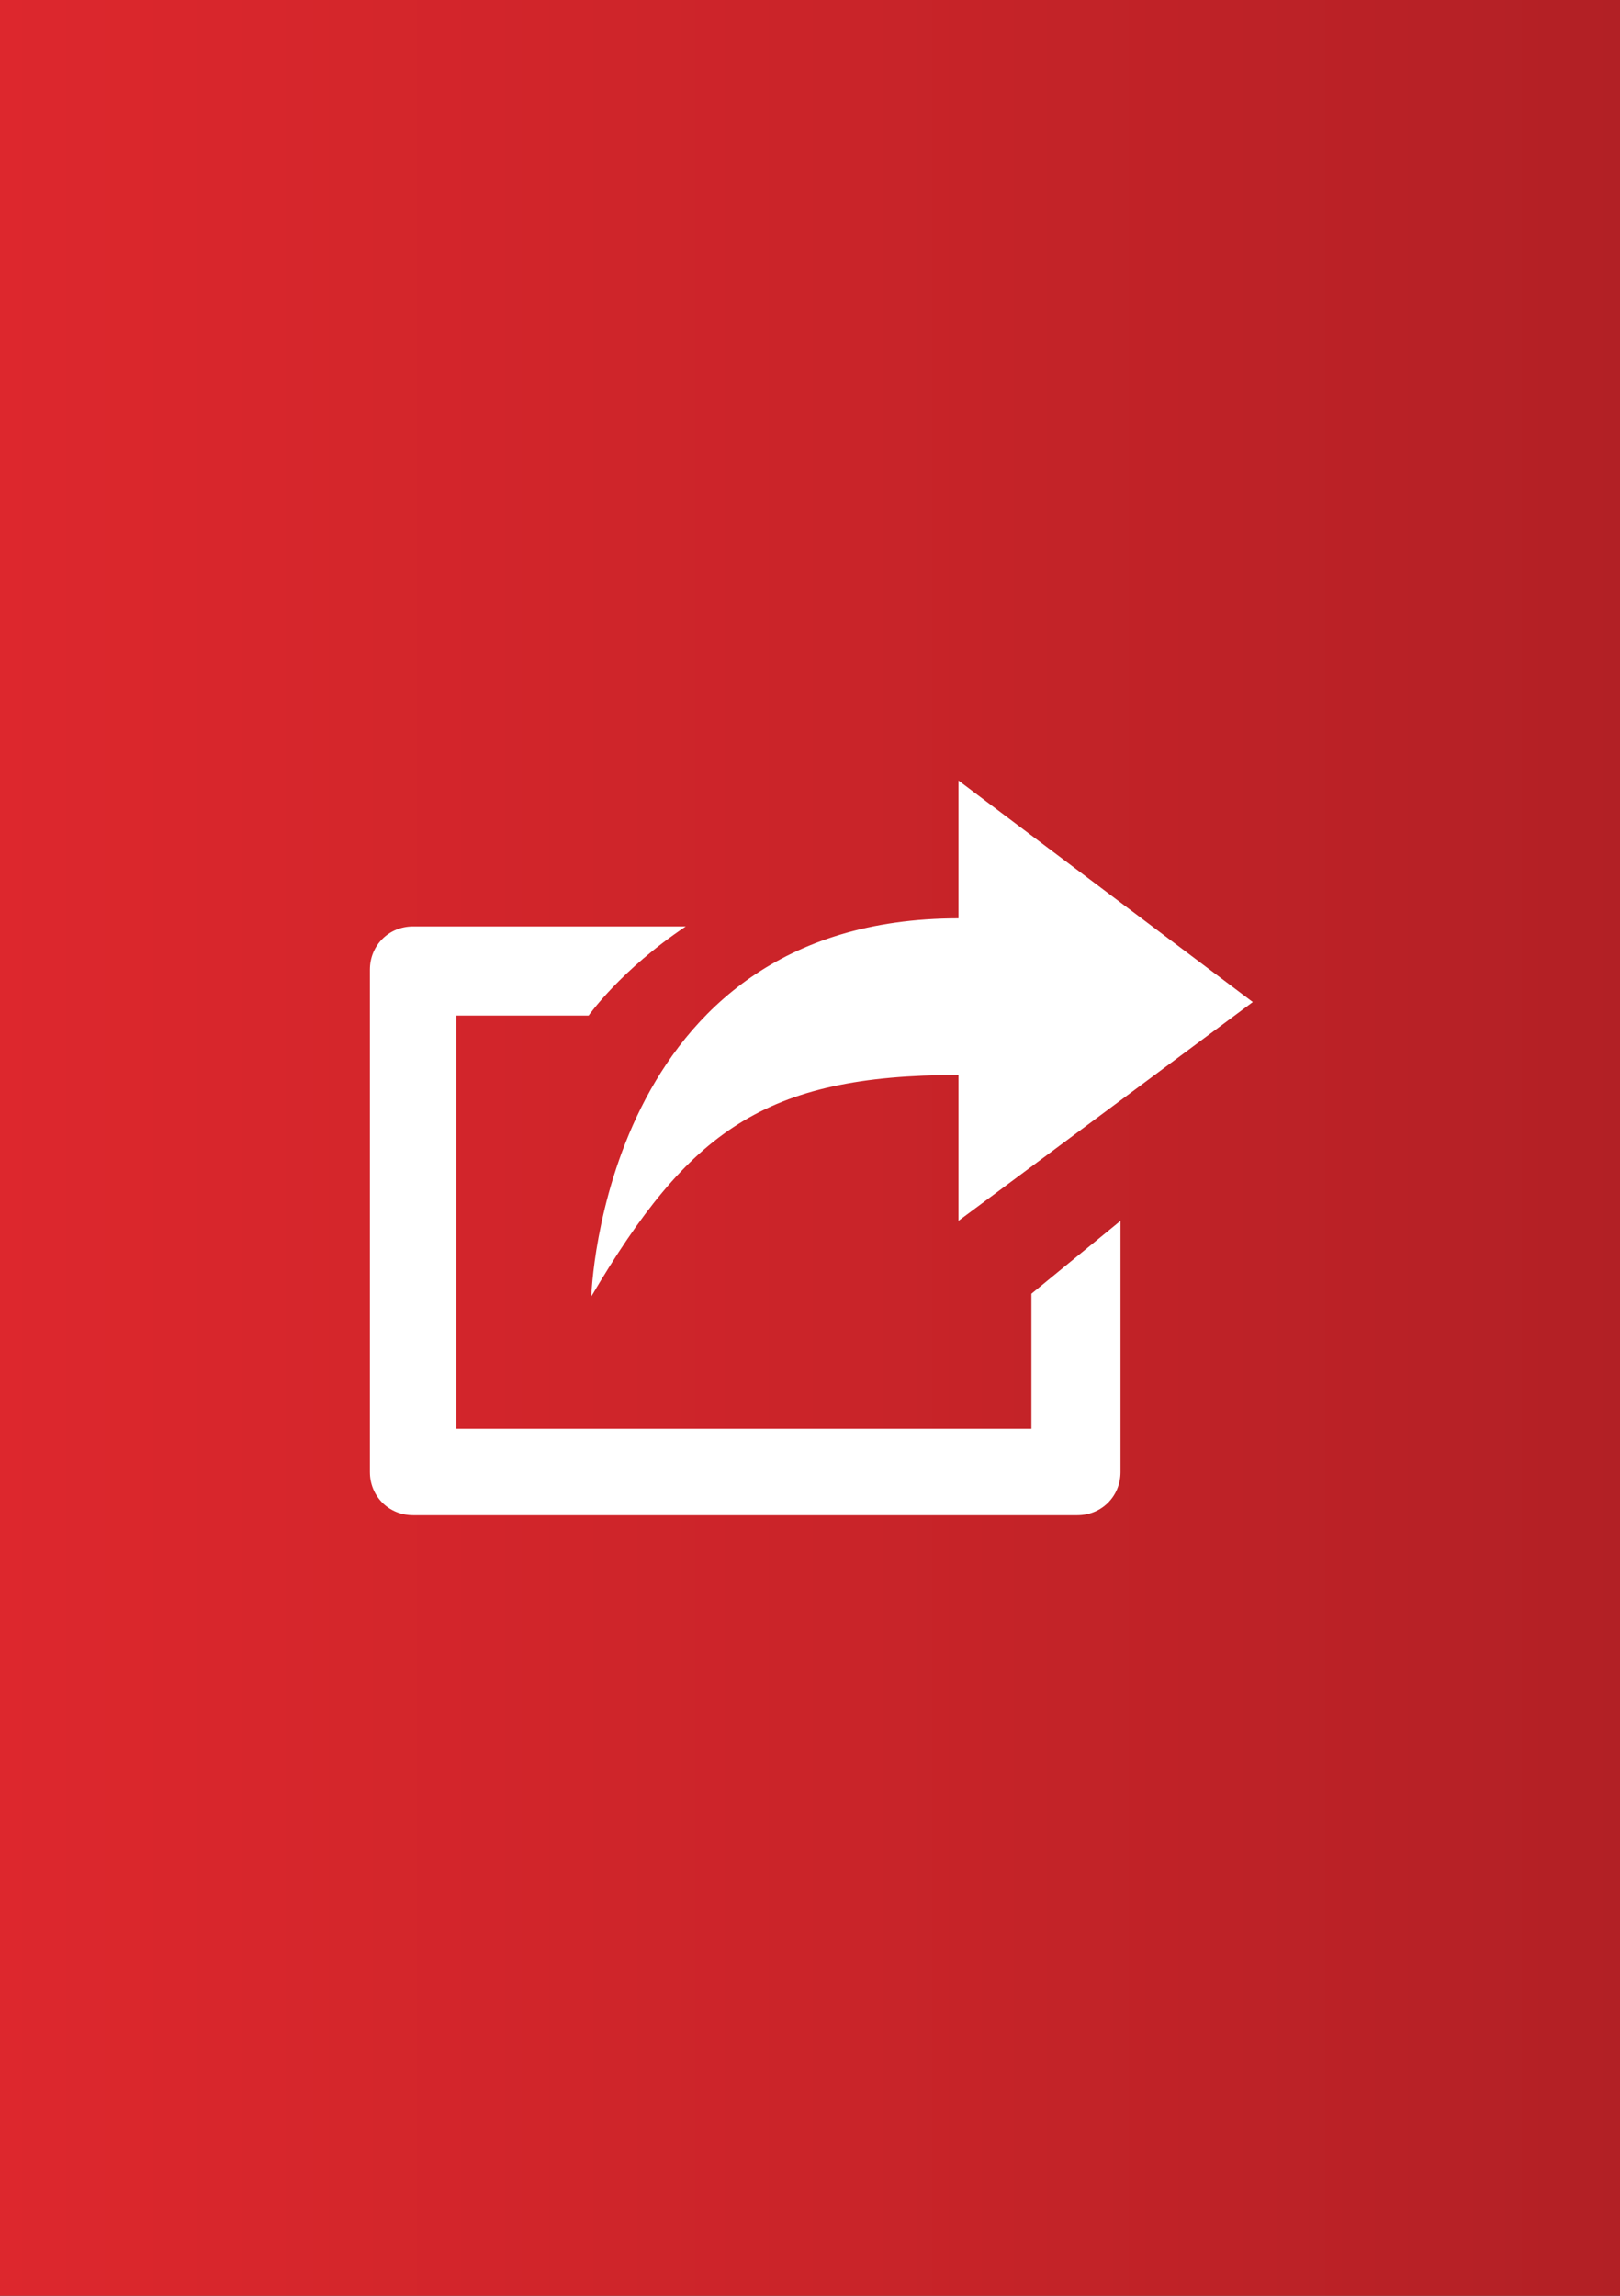 <?xml version="1.0" encoding="UTF-8"?>
<!-- Generator: Adobe Illustrator 22.0.0, SVG Export Plug-In . SVG Version: 6.00 Build 0)  -->
<svg version="1.0" id="Направляющие" xmlns="http://www.w3.org/2000/svg" xmlns:xlink="http://www.w3.org/1999/xlink" x="0px" y="0px" viewBox="0 0 60 85" enable-background="new 0 0 60 85" xml:space="preserve">
<rect x="0" y="0" width="60" height="85" fill="#333333" stroke="none"/>
<g id="пинтерест">
	
		<linearGradient id="SVGID_1_" gradientUnits="userSpaceOnUse" x1="0" y1="42.5" x2="60" y2="42.5" gradientTransform="matrix(1 0 0 -1 0 85)">
		<stop offset="0" style="stop-color:#DD272D"/>
		<stop offset="0.515" style="stop-color:#CA2429"/>
		<stop offset="1" style="stop-color:#B22025"/>
	</linearGradient>
	<rect fill="url(#SVGID_1_)" width="60" height="85"/>
</g>
<g id="репост">
	<path fill="#FFFFFF" d="M38.2,52.9H16.9V37.6h4.9c0,0,1.2-1.7,3.6-3.3H15.3c-0.9,0-1.6,0.7-1.6,1.6v18.6c0,0.9,0.7,1.6,1.6,1.6   h24.6c0.9,0,1.6-0.7,1.6-1.6v-9.3l-3.3,2.7V52.9z M35.5,39.8v5.4l10.9-8.1l-10.9-8.2v5.1c-13.2,0-13.6,14-13.6,14   C25.5,41.9,28.3,39.8,35.5,39.8z"/>
</g>
</svg>